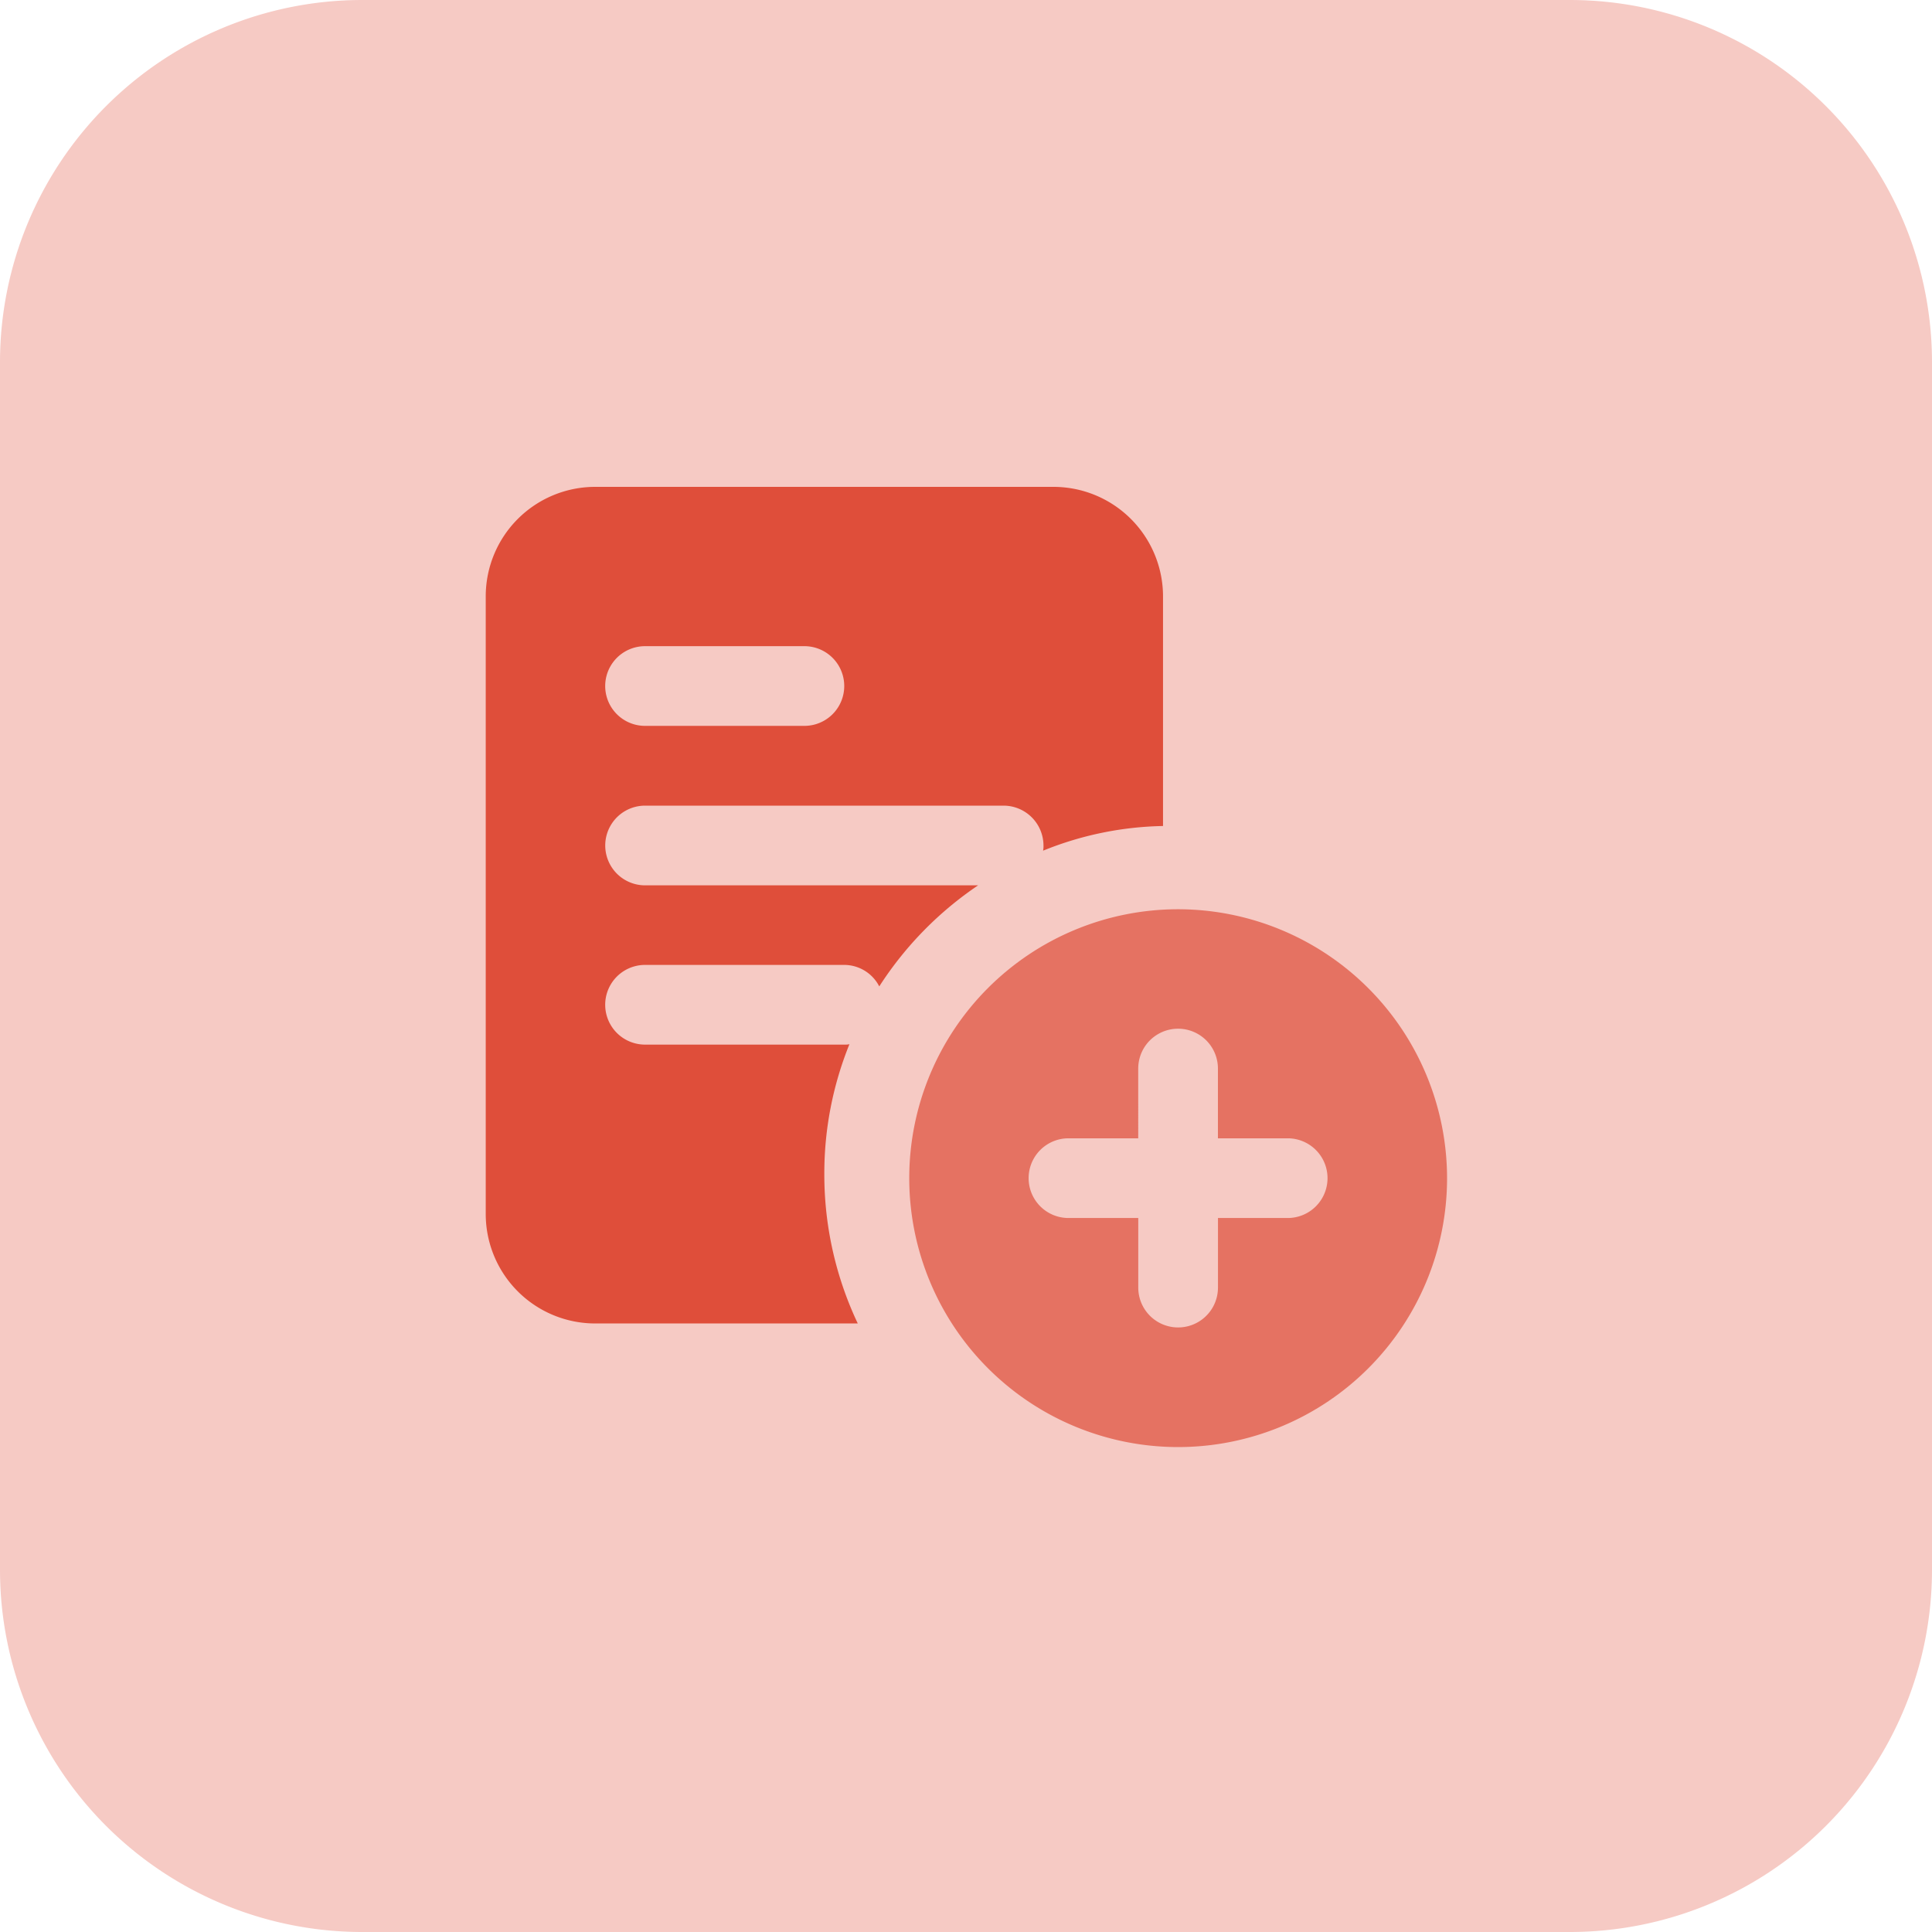 <svg id="svgexport-6_1_" data-name="svgexport-6 (1)" xmlns="http://www.w3.org/2000/svg" width="48" height="48" viewBox="0 0 48 48">
  <path id="Path_279" data-name="Path 279" d="M39,48H9a9,9,0,0,1-9-9V9A9,9,0,0,1,9,0H39a9,9,0,0,1,9,9V39A9,9,0,0,1,39,48Z" fill="#df4e3a" opacity="0.3"/>
  <path id="Path_280" data-name="Path 280" d="M22.1,8H10.721A2.72,2.72,0,0,0,8,10.721V26.062a2.72,2.72,0,0,0,2.721,2.723h6.522a8.644,8.644,0,0,1-.831-3.712,8.557,8.557,0,0,1,.624-3.226.5.5,0,0,1-.129.01H11.958a.99.99,0,1,1,0-1.98h4.948a.981.981,0,0,1,.871.534A8.72,8.72,0,0,1,20.233,17.9H11.959a.99.99,0,0,1,0-1.98h8.908a.993.993,0,0,1,.99.99.506.506,0,0,1-.01.129,8.294,8.294,0,0,1,2.98-.613v-5.7A2.723,2.723,0,0,0,22.1,8Zm-6.186,5.938H11.958a.99.99,0,0,1,0-1.98h3.959a.99.99,0,1,1,0,1.98Z" transform="translate(4.068 4.096)" fill="#df4e3a"/>
  <path id="Path_281" data-name="Path 281" d="M21.681,15a6.681,6.681,0,1,0,6.681,6.681A6.689,6.689,0,0,0,21.681,15ZM24.4,22.671H22.67V24.4a.99.99,0,1,1-1.98,0V22.671H18.956a.99.99,0,0,1,0-1.98h1.733V18.958a.99.99,0,0,1,1.98,0v1.733h1.733a.99.99,0,1,1,0,1.98Z" transform="translate(7.59 7.59)" fill="#df4e3a" opacity="0.7"/>
</svg>
